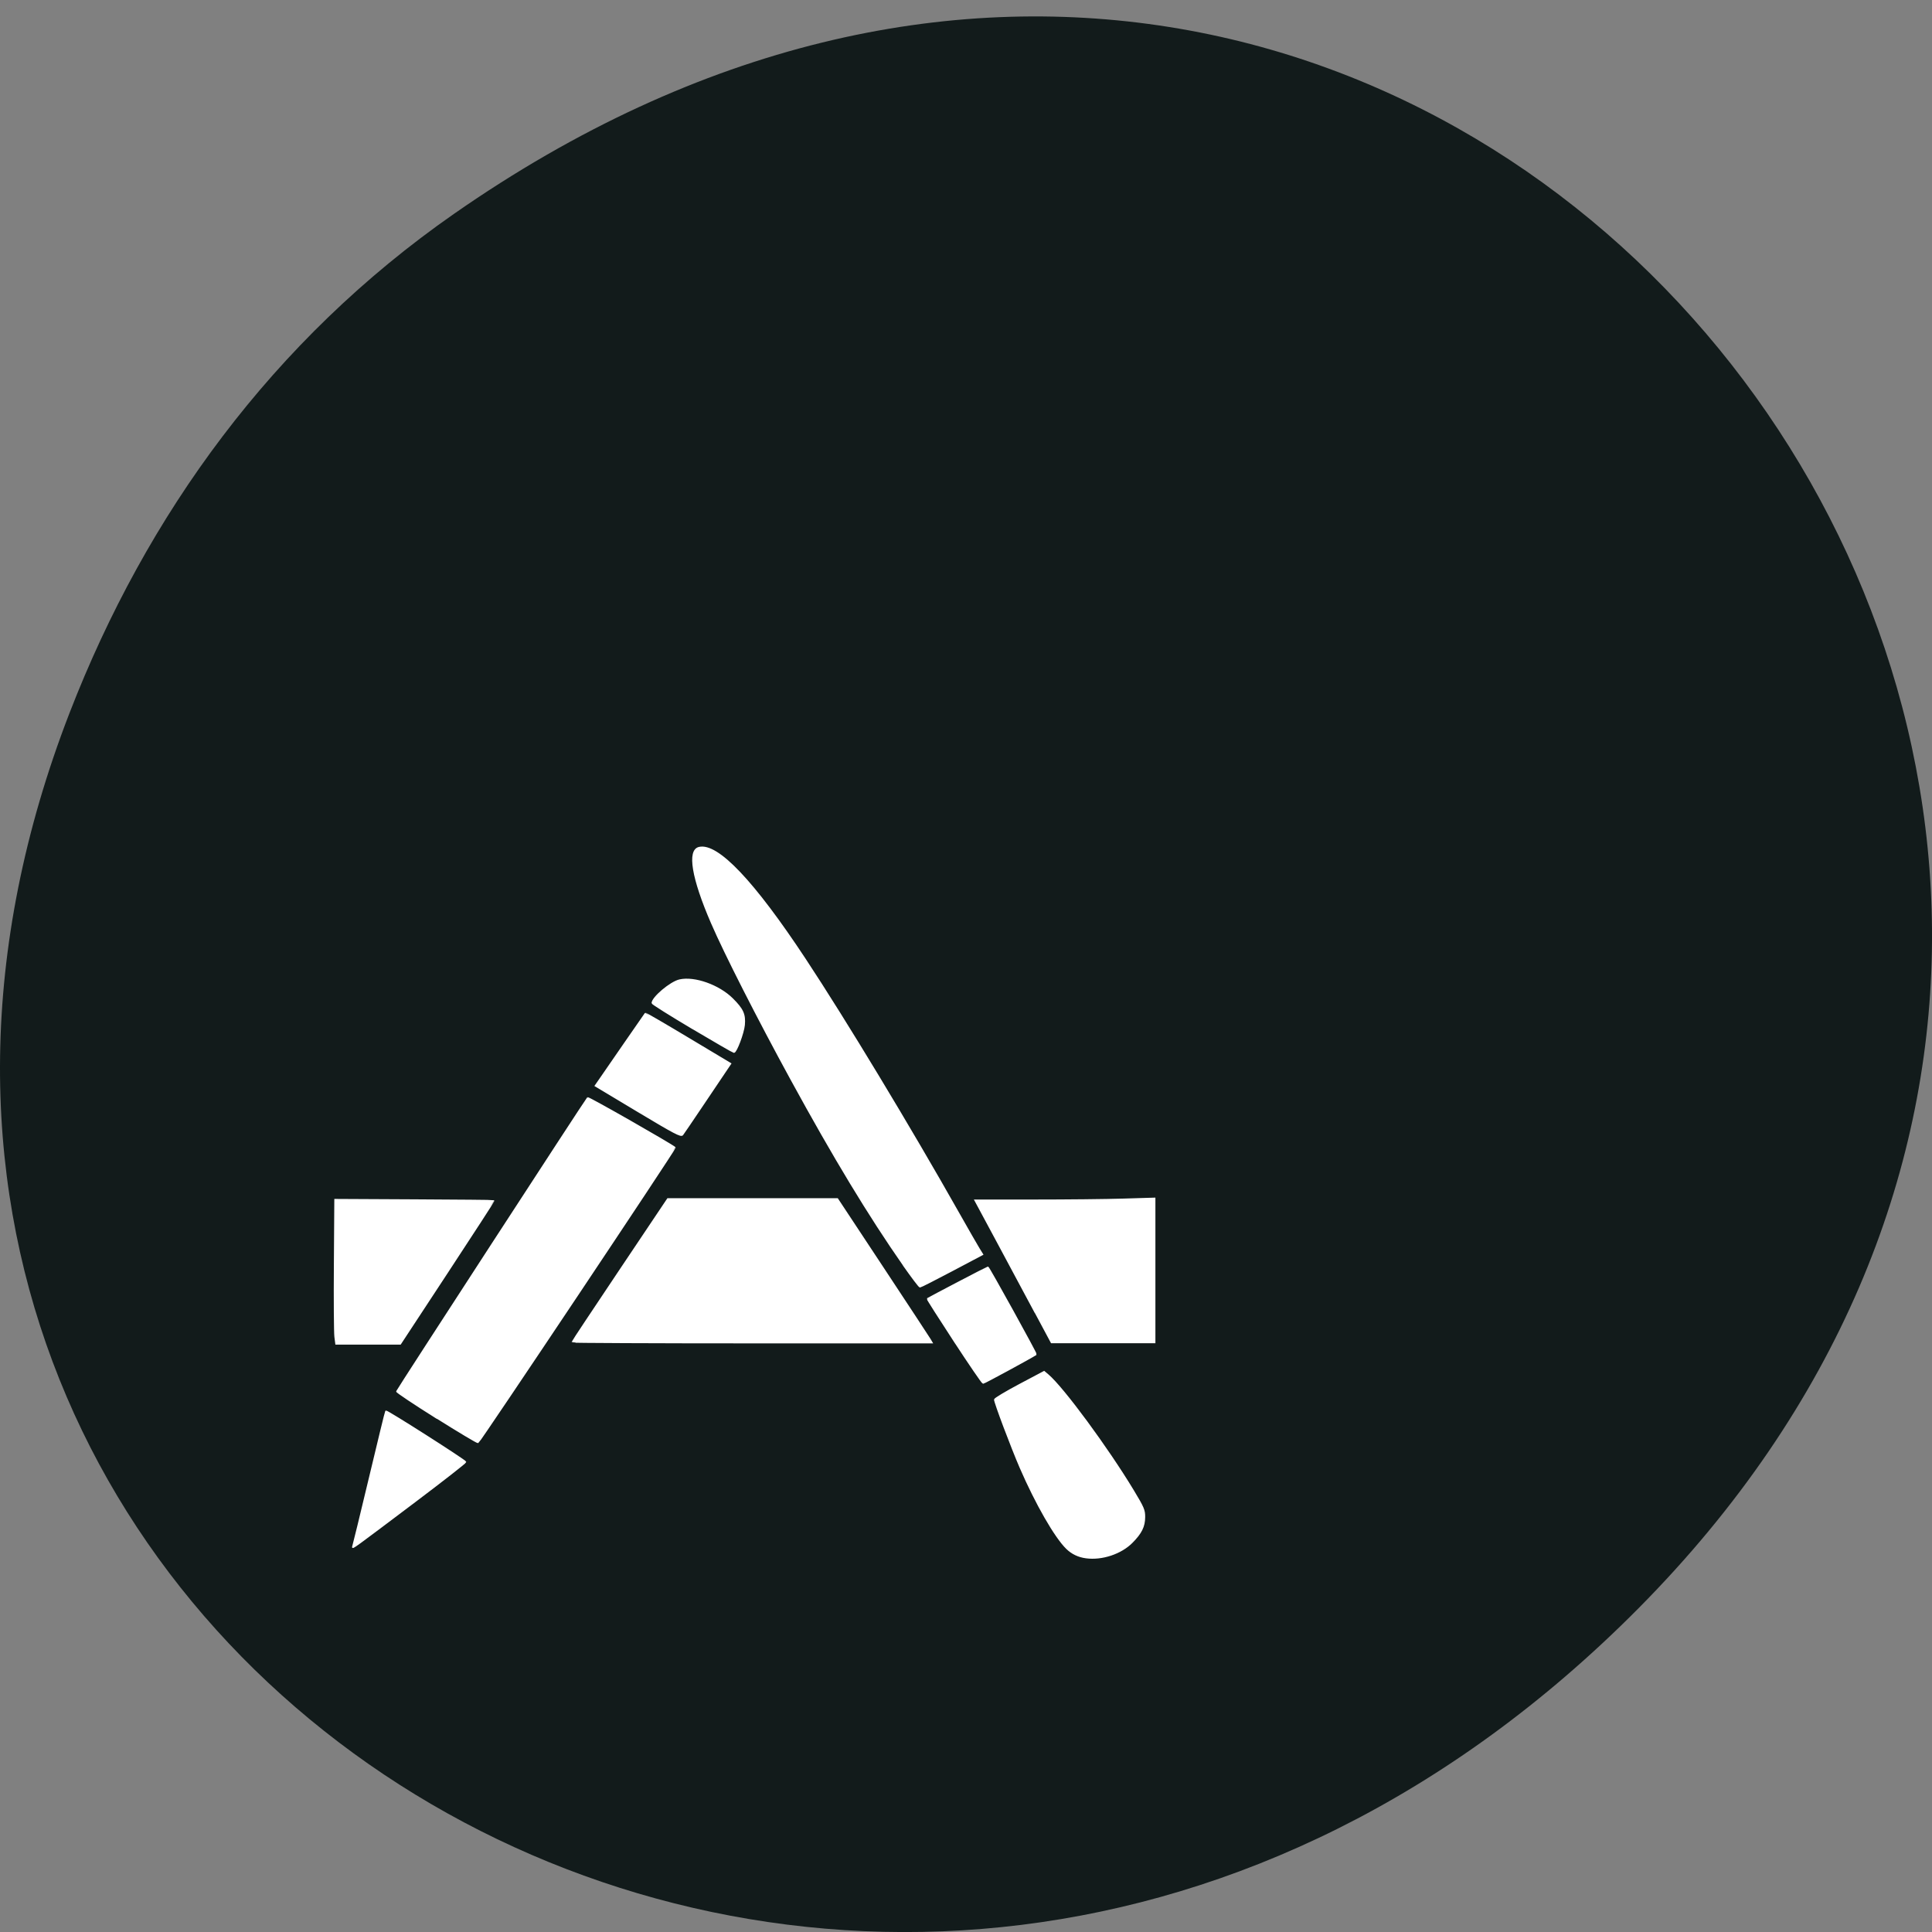 <svg xmlns="http://www.w3.org/2000/svg" viewBox="0 0 256 256"><rect x="0" y="0" width="256" height="256" fill="#808080" stroke="none"/><defs><clipPath><path d="m 171 132 h 54.625 v 24 h -54.625"/></clipPath><clipPath><path d="m 148 97 h 77.63 v 24 h -77.62"/></clipPath><clipPath><path d="m 27.707 56.824 h 82.29 v 139.69 h -82.29"/></clipPath><clipPath><path d="m 74 56.824 h 129 v 139.69 h -129"/></clipPath></defs><path d="m 60.17 28.326 c 130.93 -91.27 263.6 77.29 156.91 184.81 -100.51 101.3 -256.68 7.386 -207.86 -118.68 10.185 -26.301 26.914 -49.38 50.948 -66.13 z" fill="#121b1b" color="#000"/><g fill="#fff" stroke="#fff"><path d="m 206.25 194.99 c -0.14 -0.019 -0.259 -0.083 -0.355 -0.186 -0.212 -0.228 -0.561 -0.897 -0.848 -1.625 -0.161 -0.409 -0.469 -1.309 -0.469 -1.37 0 -0.019 0.203 -0.153 0.451 -0.298 l 0.451 -0.263 l 0.071 0.066 c 0.28 0.263 1.087 1.469 1.558 2.327 0.188 0.343 0.207 0.392 0.206 0.534 -0.001 0.189 -0.06 0.32 -0.228 0.507 -0.201 0.224 -0.548 0.351 -0.838 0.308 z m -13.412 -0.224 c 0.008 -0.023 0.146 -0.643 0.305 -1.377 0.159 -0.734 0.293 -1.339 0.298 -1.345 0.014 -0.019 1.456 0.993 1.456 1.021 0 0.015 -0.417 0.374 -0.926 0.796 -1.147 0.951 -1.151 0.955 -1.133 0.904 z m 1.527 -2.59 c -0.402 -0.278 -0.727 -0.517 -0.723 -0.531 0.009 -0.034 3.461 -5.877 3.49 -5.907 0.016 -0.015 1.524 0.932 1.595 1 0.015 0.015 -3.574 5.927 -3.602 5.934 -0.016 0.004 -0.357 -0.221 -0.759 -0.499 z m 9.474 -1.544 c -0.275 -0.464 -0.497 -0.847 -0.492 -0.851 0.049 -0.034 1.093 -0.635 1.104 -0.635 0.017 0 0.893 1.745 0.881 1.754 -0.113 0.079 -0.949 0.578 -0.967 0.577 -0.014 -0.001 -0.25 -0.381 -0.526 -0.846 z m -11.327 -0.088 c -0.009 -0.081 -0.014 -0.735 -0.009 -1.453 l 0.008 -1.306 l 1.447 0.008 c 0.796 0.004 1.45 0.011 1.454 0.015 0.004 0.004 -0.379 0.654 -0.851 1.444 l -0.858 1.437 h -0.587 h -0.587 z m 4.34 0.106 c 0 -0.008 0.393 -0.659 0.873 -1.447 l 0.873 -1.433 h 1.55 h 1.55 l 0.829 1.38 c 0.456 0.759 0.845 1.41 0.865 1.447 l 0.036 0.067 h -3.288 c -1.809 0 -3.288 -0.008 -3.288 -0.015 z m 8.459 -0.612 c -0.167 -0.344 -0.481 -0.989 -0.698 -1.433 l -0.395 -0.808 h 1.073 c 0.59 0 1.329 -0.008 1.642 -0.019 l 0.569 -0.019 v 1.451 v 1.451 h -0.943 h -0.943 l -0.304 -0.625 z m -2.395 -0.927 c -0.635 -1 -1.282 -2.177 -2.06 -3.744 -0.617 -1.243 -1.211 -2.528 -1.456 -3.151 -0.355 -0.902 -0.44 -1.463 -0.229 -1.516 0.337 -0.085 0.997 0.681 1.936 2.246 0.736 1.226 1.913 3.369 2.811 5.118 0.167 0.325 0.333 0.643 0.369 0.707 l 0.066 0.117 l -0.56 0.326 c -0.308 0.179 -0.57 0.326 -0.583 0.326 -0.012 0 -0.145 -0.193 -0.295 -0.428 z m -4.863 -3.102 l -0.78 -0.515 l 0.074 -0.117 c 0.041 -0.064 0.245 -0.39 0.454 -0.724 0.209 -0.334 0.384 -0.611 0.388 -0.616 0.004 -0.004 0.356 0.22 0.781 0.501 l 0.774 0.51 l -0.115 0.188 c -0.063 0.103 -0.254 0.415 -0.424 0.693 -0.17 0.278 -0.323 0.526 -0.34 0.55 -0.027 0.038 -0.139 -0.026 -0.812 -0.47 z m 0.996 -1.671 c -0.404 -0.264 -0.735 -0.493 -0.735 -0.508 0 -0.111 0.334 -0.422 0.499 -0.463 0.271 -0.068 0.716 0.106 0.964 0.377 0.191 0.209 0.233 0.312 0.216 0.526 -0.014 0.162 -0.145 0.548 -0.187 0.548 -0.011 0 -0.351 -0.216 -0.756 -0.48 z" stroke-width="0.028" transform="matrix(7.244 0 0 6.584 -1350.15 -1077.42)"/></g></svg>
